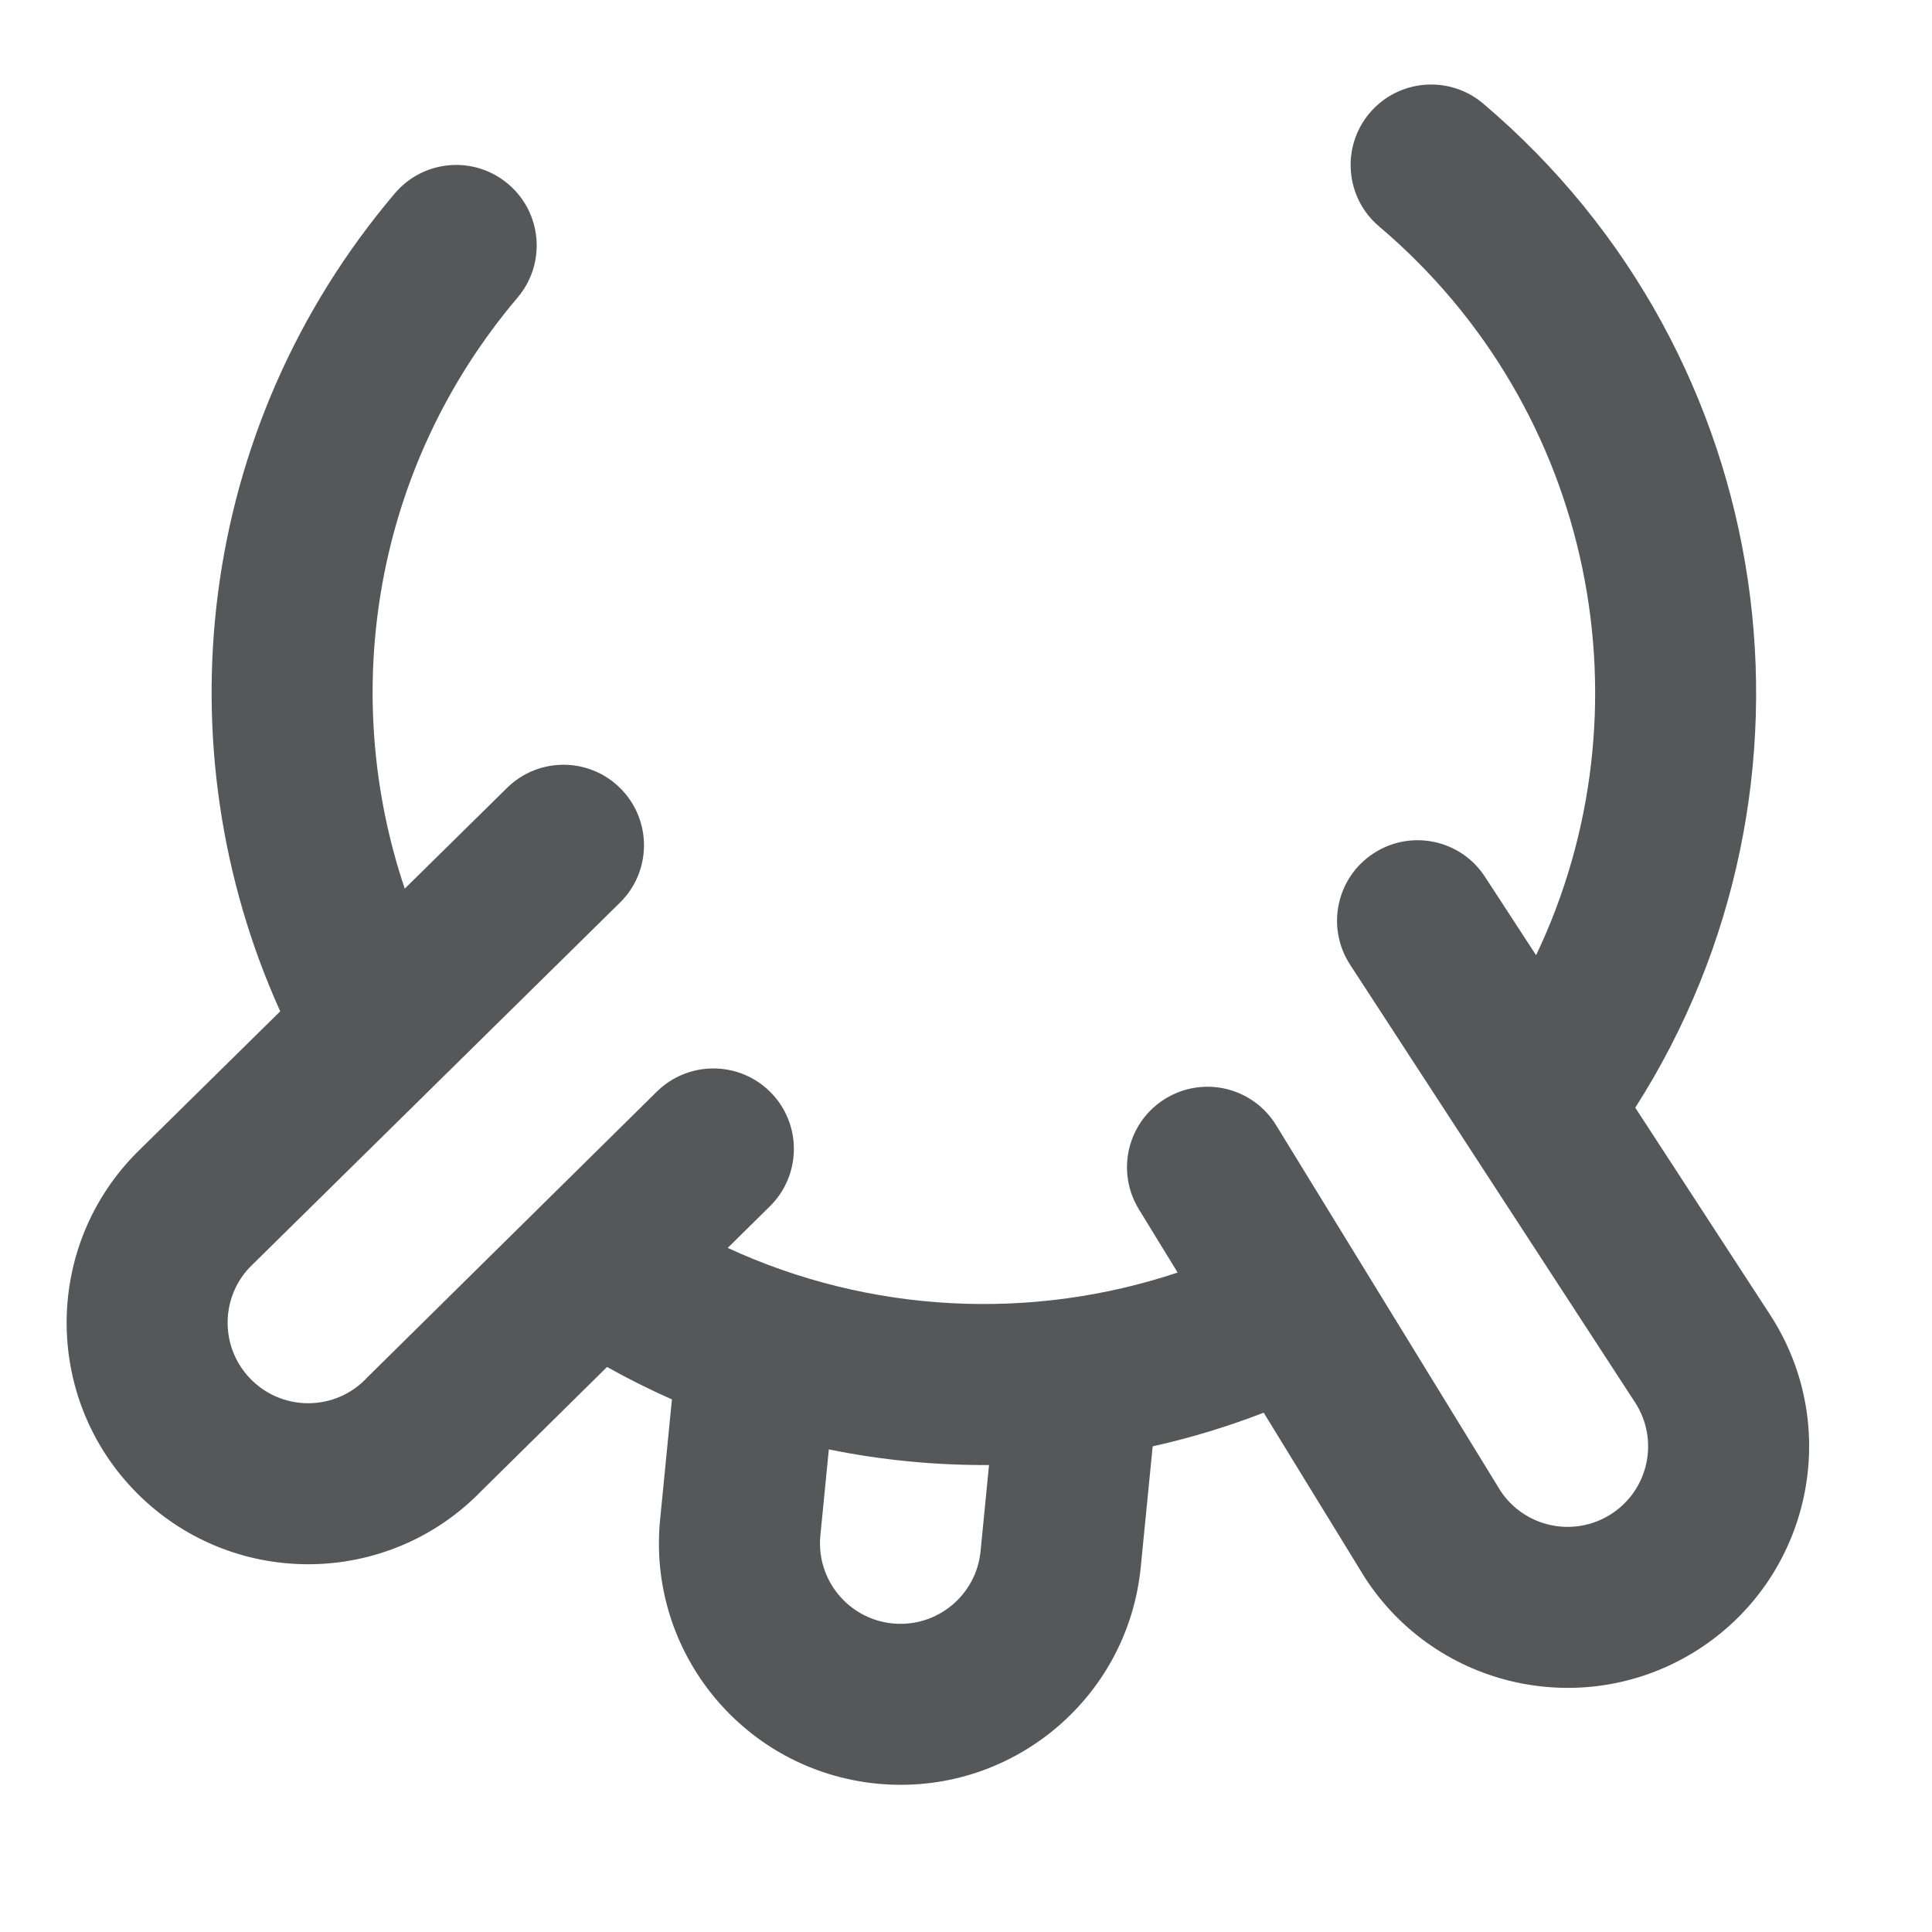 <svg width="24" height="24" viewBox="0 0 24 24" fill="none" xmlns="http://www.w3.org/2000/svg">
<path fill-rule="evenodd" clip-rule="evenodd" d="M6.43 3.696C4.644 5.802 4.206 8.6 5.028 11.039L6.298 9.788C6.692 9.4 7.325 9.405 7.712 9.798C8.1 10.192 8.095 10.825 7.702 11.212L3.099 15.746C2.724 16.145 2.739 16.772 3.135 17.152C3.533 17.535 4.166 17.523 4.549 17.125L4.558 17.115L8.159 13.561C8.553 13.173 9.186 13.177 9.574 13.57C9.962 13.963 9.957 14.597 9.564 14.985L9.04 15.502C10.813 16.321 12.819 16.412 14.629 15.808L14.148 15.023C13.859 14.552 14.006 13.937 14.477 13.648C14.948 13.359 15.563 13.506 15.852 13.977L18.638 18.517C18.939 18.975 19.553 19.105 20.015 18.808C20.479 18.509 20.613 17.891 20.315 17.427L16.771 11.983C16.47 11.52 16.601 10.901 17.064 10.6C17.527 10.298 18.146 10.429 18.447 10.892L19.082 11.866C20.527 8.831 19.817 5.089 17.132 2.813C16.71 2.456 16.658 1.825 17.015 1.403C17.372 0.982 18.004 0.93 18.425 1.287C22.13 4.428 22.858 9.777 20.314 13.76L21.995 16.342C22.893 17.735 22.491 19.591 21.099 20.489C19.706 21.386 17.849 20.985 16.952 19.593L16.946 19.583L15.698 17.549C15.248 17.723 14.787 17.863 14.319 17.967L14.171 19.465C14.01 21.114 12.542 22.319 10.893 22.157C9.244 21.995 8.038 20.527 8.2 18.878L8.347 17.384C8.074 17.263 7.805 17.129 7.541 16.981L5.98 18.521C4.831 19.706 2.939 19.739 1.748 18.594C0.554 17.445 0.517 15.546 1.666 14.352L1.675 14.342L3.481 12.563C2.003 9.293 2.429 5.323 4.904 2.403C5.261 1.981 5.892 1.929 6.313 2.286C6.735 2.643 6.787 3.274 6.43 3.696ZM10.296 18.005L10.191 19.074C10.137 19.623 10.539 20.113 11.088 20.167C11.638 20.221 12.127 19.819 12.181 19.269L12.286 18.199C11.62 18.203 10.953 18.139 10.296 18.005Z" fill="#555758"/>
</svg>
